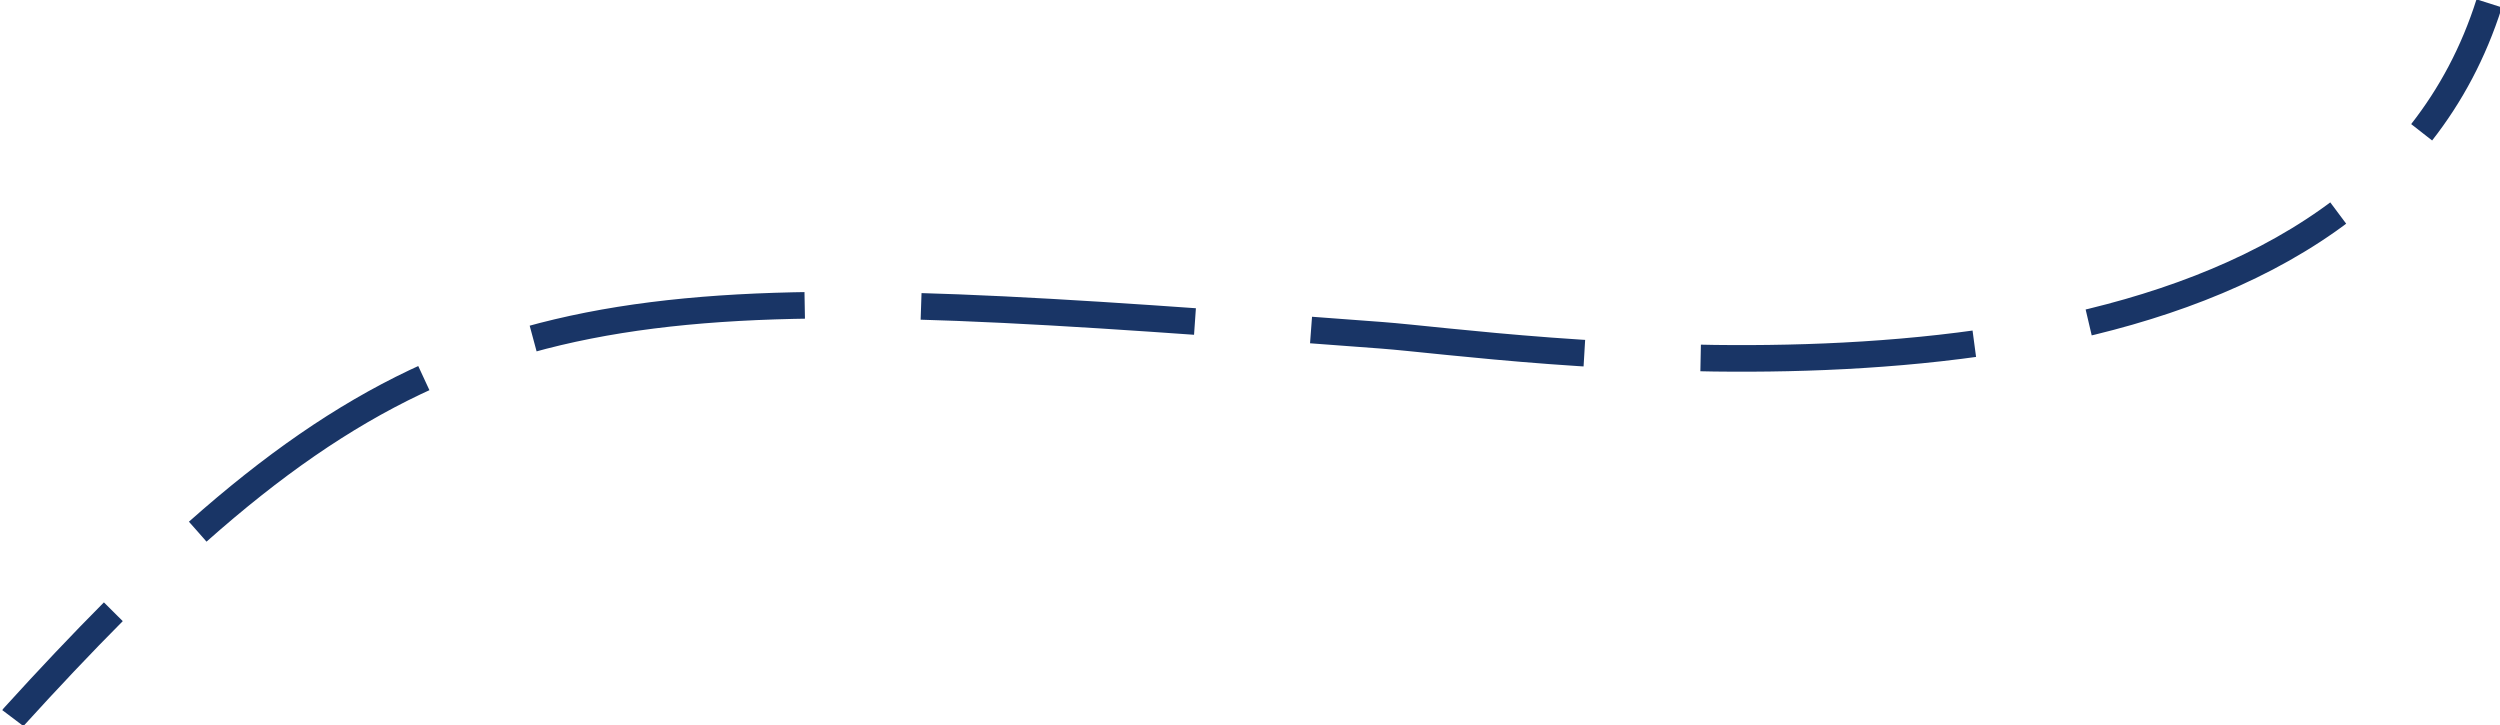 <?xml version="1.0" encoding="iso-8859-1"?>
<!-- Generator: Adobe Illustrator 23.0.1, SVG Export Plug-In . SVG Version: 6.00 Build 0)  -->
<svg version="1.1" id="Camada_1" xmlns="http://www.w3.org/2000/svg" xmlns:xlink="http://www.w3.org/1999/xlink" x="0px" y="0px"
	 viewBox="0 0 845.769 245.433" style="enable-background:new 0 0 845.769 245.433;" xml:space="preserve">
<g>
	<g>
		<path style="fill:none;stroke:#193566;stroke-width:9;stroke-miterlimit:10;" d="M4.354,242.945l0.329-0.436
			c11.766-12.942,22.926-24.762,33.658-35.546"/>
		<path style="fill:none;stroke:#193566;stroke-width:9;stroke-miterlimit:10;stroke-dasharray:92.805,39.372;" d="
			M66.898,179.862c101.06-89.667,175.419-83.324,400.534-66.431c40.258,3.021,246.999,34.329,338.646-54.075"/>
		<path style="fill:none;stroke:#193566;stroke-width:9;stroke-miterlimit:10;" d="M819.262,44.753
			c9.775-12.499,17.57-26.944,22.852-43.615"/>
	</g>
</g>
</svg>
